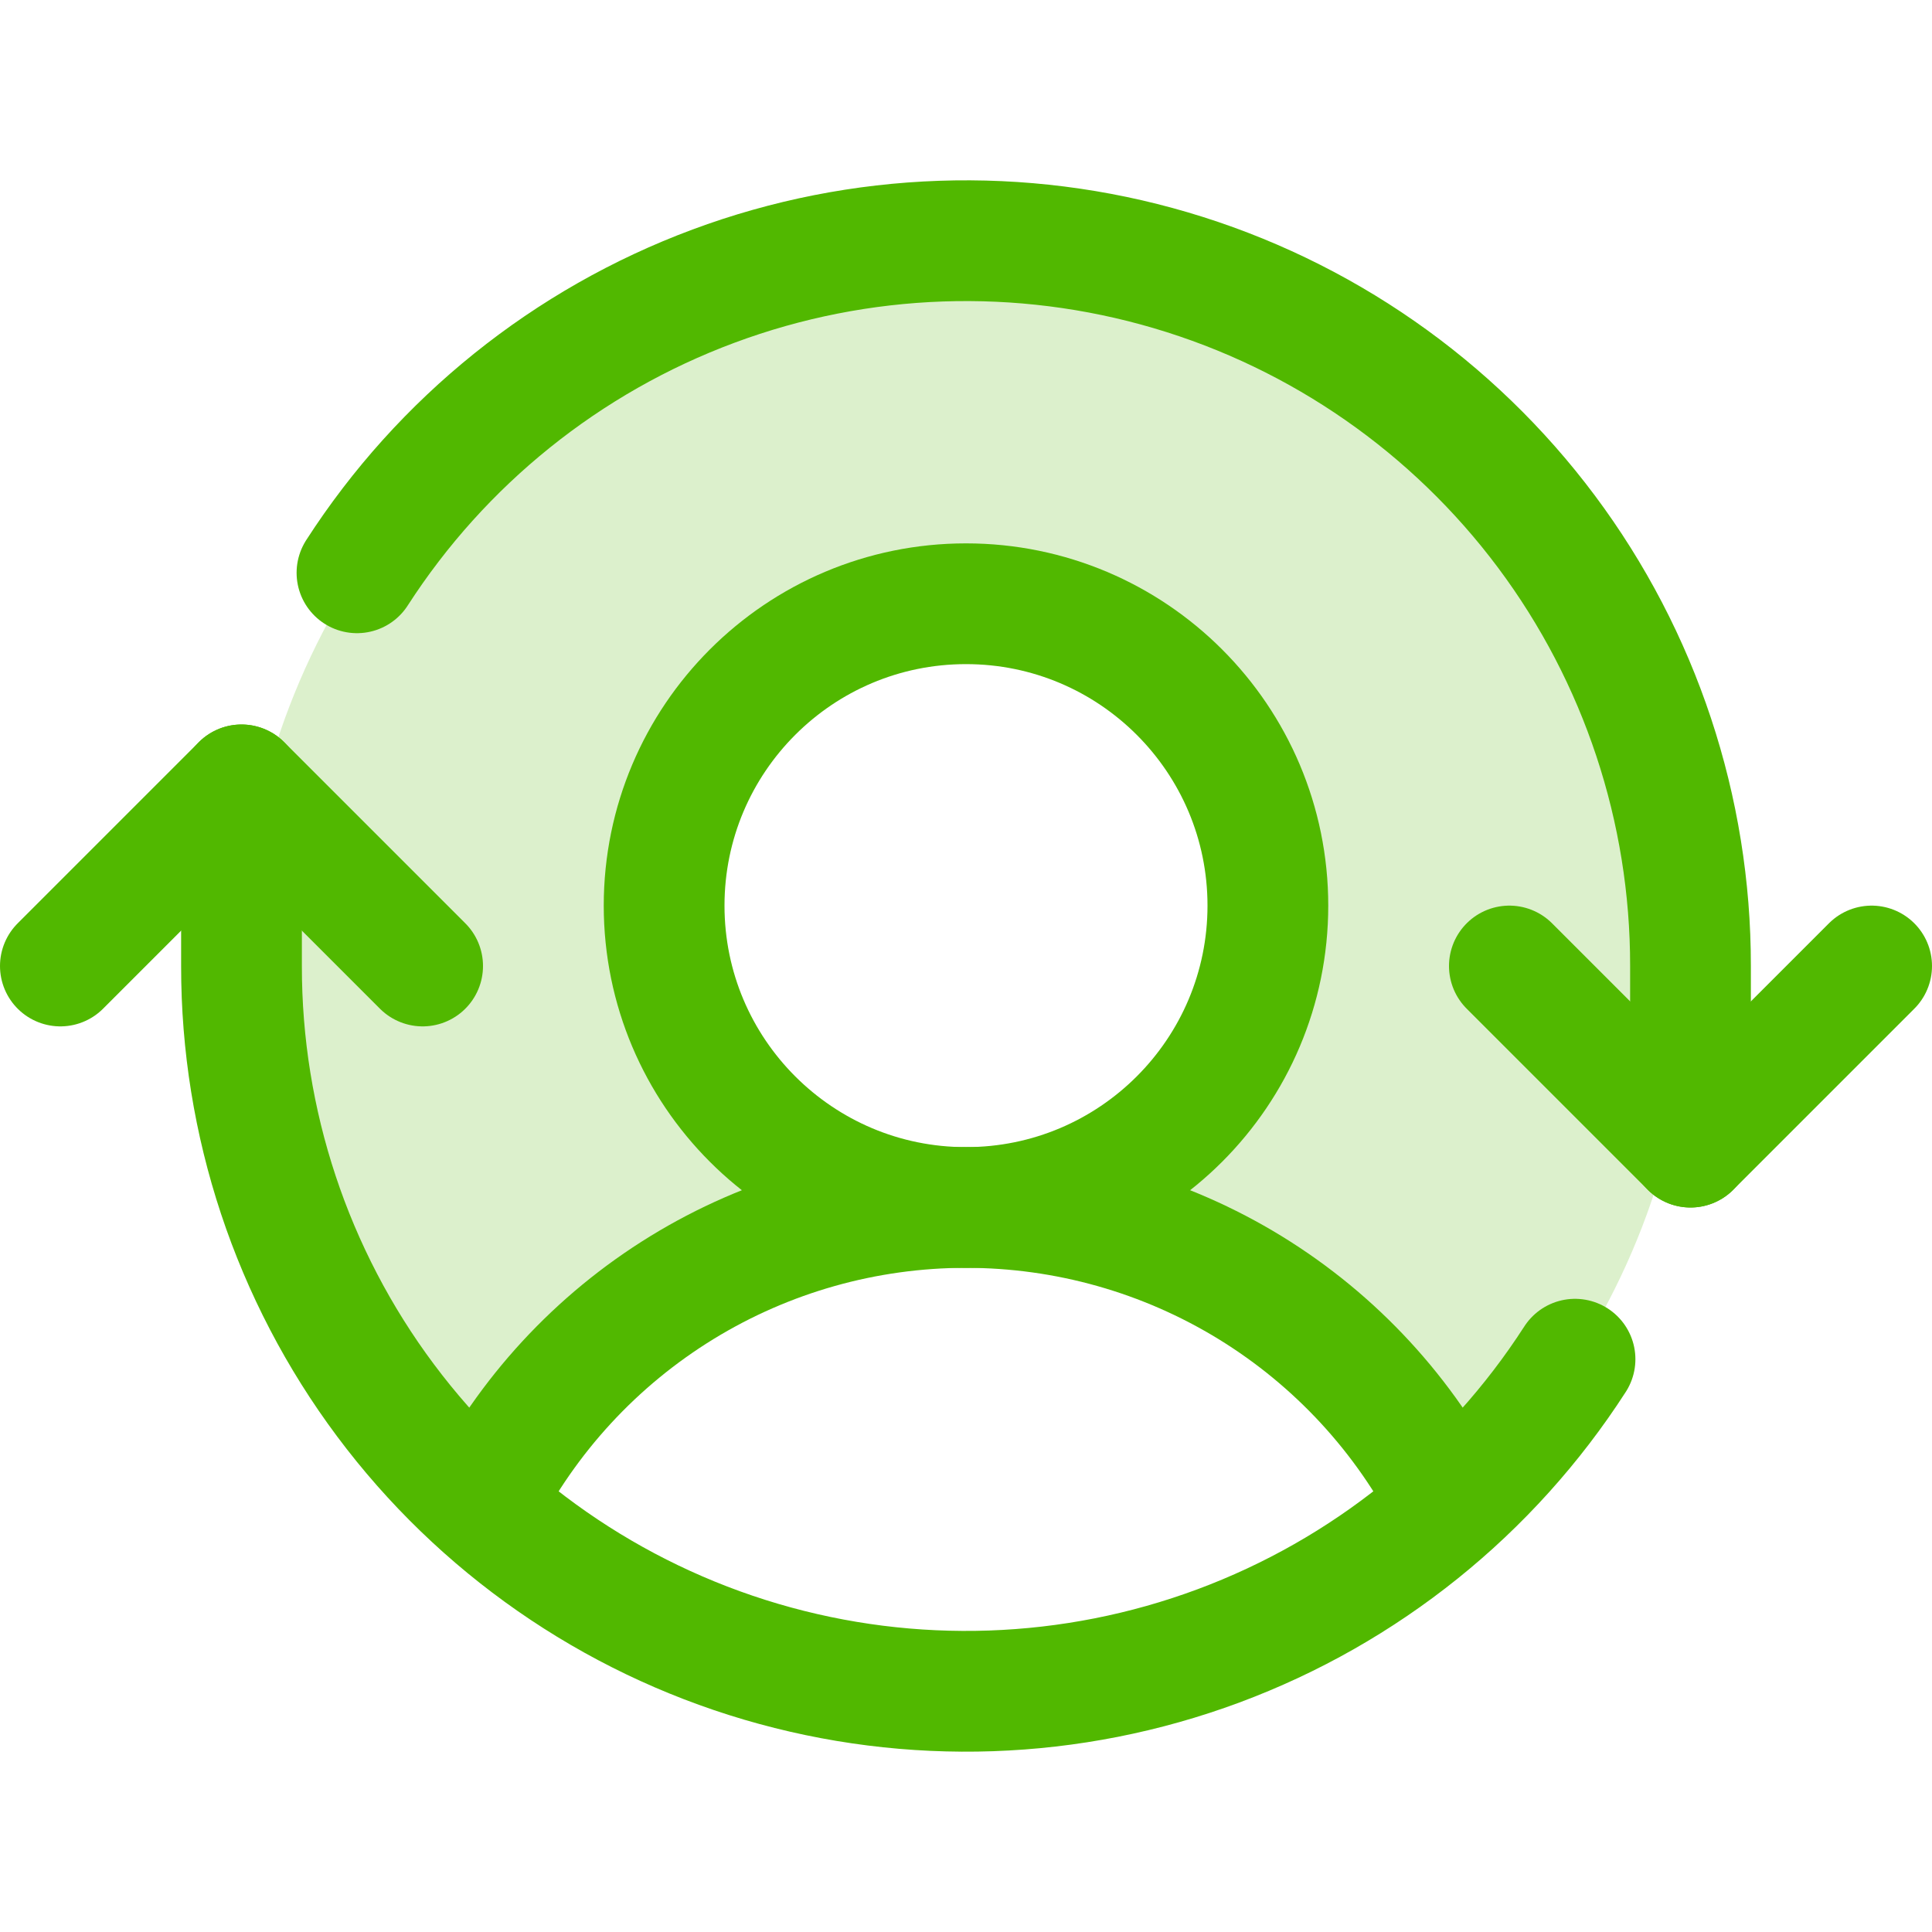 <svg width="48" height="48" viewBox="0 0 48 48" fill="none" xmlns="http://www.w3.org/2000/svg">
<g clip-path="url(#clip0_982_12013)">
<path opacity="0.2" d="M24 6C20.358 5.999 16.801 7.103 13.799 9.166C10.798 11.229 8.492 14.154 7.188 17.555C5.884 20.955 5.642 24.672 6.495 28.213C7.347 31.754 9.254 34.953 11.962 37.388C13.091 35.165 14.813 33.298 16.938 31.994C19.063 30.69 21.507 30 24 30C22.517 30 21.067 29.56 19.833 28.736C18.6 27.912 17.639 26.741 17.071 25.37C16.503 24 16.355 22.492 16.644 21.037C16.933 19.582 17.648 18.246 18.697 17.197C19.745 16.148 21.082 15.434 22.537 15.144C23.992 14.855 25.5 15.003 26.87 15.571C28.241 16.139 29.412 17.1 30.236 18.333C31.06 19.567 31.5 21.017 31.5 22.5C31.5 24.489 30.71 26.397 29.303 27.803C27.897 29.21 25.989 30 24 30C26.493 30 28.937 30.69 31.062 31.994C33.187 33.298 34.909 35.165 36.037 37.388C38.746 34.953 40.653 31.754 41.505 28.213C42.358 24.672 42.116 20.955 40.812 17.555C39.507 14.154 37.202 11.229 34.201 9.166C31.199 7.103 27.642 5.999 24 6Z" fill="#51B800"/>
<path d="M24 30C28.142 30 31.5 26.642 31.5 22.5C31.5 18.358 28.142 15 24 15C19.858 15 16.5 18.358 16.5 22.5C16.5 26.642 19.858 30 24 30Z" stroke="#51B800" stroke-width="3" stroke-linecap="round" stroke-linejoin="round"/>
<path d="M11.962 37.388C13.091 35.165 14.813 33.298 16.938 31.993C19.062 30.689 21.507 29.999 24 29.999C26.493 29.999 28.937 30.689 31.062 31.993C33.187 33.298 34.909 35.165 36.037 37.388" stroke="#51B800" stroke-width="3" stroke-linecap="round" stroke-linejoin="round"/>
<path d="M37.5 24L42 28.5L46.5 24" stroke="#51B800" stroke-width="3" stroke-linecap="round" stroke-linejoin="round"/>
<path d="M1.5 24L6 19.5L10.5 24" stroke="#51B800" stroke-width="3" stroke-linecap="round" stroke-linejoin="round"/>
<path d="M42 28.5V24C42.004 20.111 40.749 16.325 38.422 13.209C36.094 10.093 32.821 7.815 29.09 6.715C25.36 5.615 21.374 5.753 17.729 7.108C14.084 8.463 10.975 10.962 8.869 14.231" stroke="#51B800" stroke-width="3" stroke-linecap="round" stroke-linejoin="round"/>
<path d="M6 19.5V24C5.996 27.889 7.251 31.675 9.578 34.791C11.905 37.907 15.179 40.185 18.909 41.285C22.64 42.385 26.626 42.247 30.271 40.892C33.916 39.537 37.025 37.038 39.131 33.769" stroke="#51B800" stroke-width="3" stroke-linecap="round" stroke-linejoin="round"/>
</g>
<defs>
<clipPath id="clip0_982_12013">
<rect width="48" height="48" fill="white"/>
</clipPath>
</defs>
</svg>
